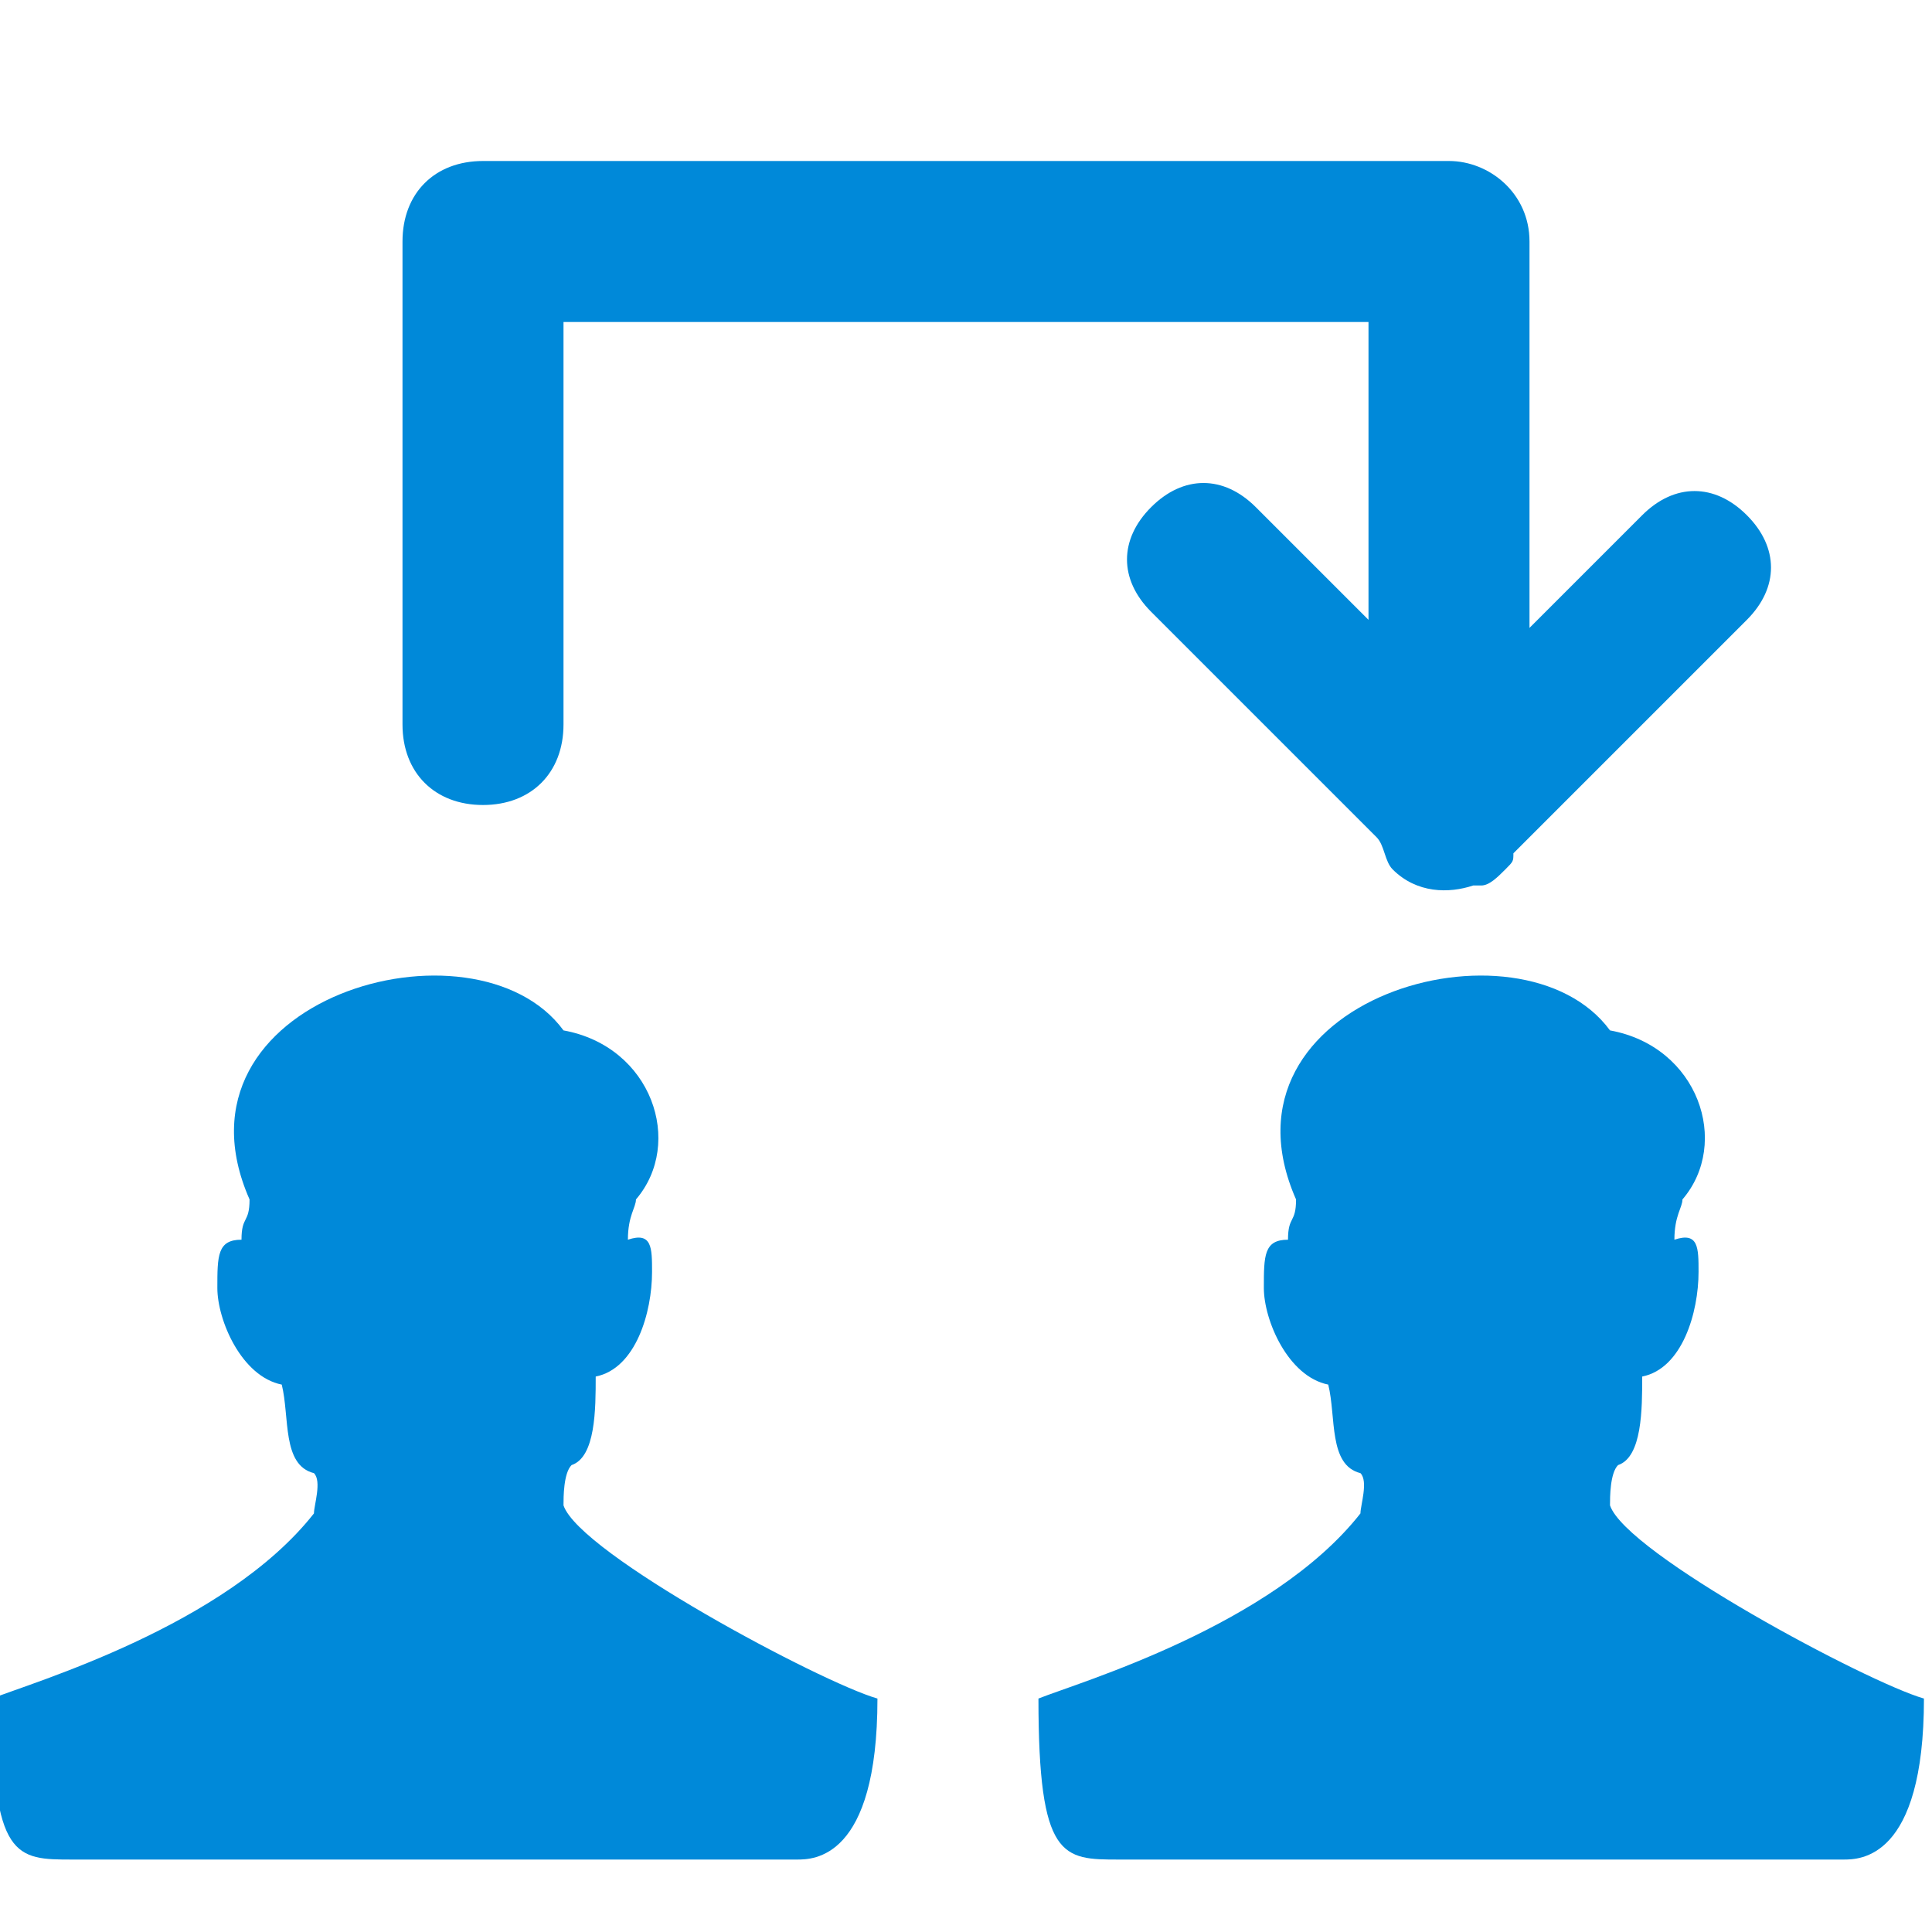 <svg width="24" height="24" viewBox="0 0 24 24" fill="none" xmlns="http://www.w3.org/2000/svg">
<g clip-path="url(#clip0_7_23347)">
<path fill-rule="evenodd" clip-rule="evenodd" d="M7 18.7C7 18.6 7 18.3 7.1 18.2C7.4 18.1 7.4 17.5 7.4 17.1C7.9 17 8.1 16.3 8.1 15.8C8.1 15.5 8.1 15.3 7.8 15.4C7.8 15.1 7.9 15 7.9 14.9C8.5 14.2 8.1 13 7 12.8C5.9 11.3 2 12.4 3.1 14.9C3.1 15.2 3 15.1 3 15.4C2.7 15.4 2.7 15.6 2.7 16C2.7 16.4 3 17.1 3.5 17.2C3.6 17.6 3.5 18.2 3.9 18.3C4 18.4 3.9 18.7 3.9 18.8C2.8 20.2 0.4 20.9 -0.1 21.1C-0.1 23.1 0.2 23.1 0.9 23.1H9.9C10.1 23.1 10.9 23.1 10.9 21.1C10.2 20.9 7.2 19.3 7 18.7ZM20 18.7C20 18.6 20 18.3 20.1 18.2C20.4 18.1 20.4 17.5 20.4 17.1C20.9 17 21.1 16.3 21.1 15.8C21.1 15.5 21.1 15.3 20.8 15.4C20.8 15.1 20.9 15 20.9 14.9C21.5 14.2 21.1 13 20 12.8C18.9 11.3 15 12.4 16.1 14.9C16.1 15.2 16 15.1 16 15.4C15.7 15.4 15.7 15.6 15.7 16C15.7 16.4 16 17.1 16.5 17.2C16.6 17.6 16.5 18.2 16.9 18.3C17 18.4 16.9 18.7 16.9 18.8C15.8 20.2 13.4 20.9 12.9 21.1C12.9 23.1 13.2 23.1 13.9 23.1H22.9C23.1 23.1 23.9 23.1 23.9 21.1C23.2 20.9 20.2 19.3 20 18.7ZM6 10C6.6 10 7 9.6 7 9V4H17V7.7L15.6 6.3C15.2 5.9 14.7 5.9 14.3 6.3C13.9 6.7 13.9 7.2 14.3 7.6L17.1 10.4C17.2 10.5 17.2 10.7 17.3 10.8C17.6 11.1 18 11.1 18.3 11C18.3 11 18.3 11 18.4 11C18.5 11 18.6 10.9 18.7 10.8C18.8 10.7 18.8 10.7 18.8 10.6L21.7 7.7C22.1 7.3 22.1 6.8 21.7 6.4C21.3 6 20.8 6 20.4 6.4L19 7.8V3C19 2.4 18.5 2 18 2H6C5.4 2 5 2.4 5 3V9C5 9.6 5.4 10 6 10Z" fill="#0089D9"/>
</g>
<defs>
<clipPath id="clip0_7_23347">
<rect width="140" height="24" fill="white"/>
</clipPath>
</defs>
</svg>
